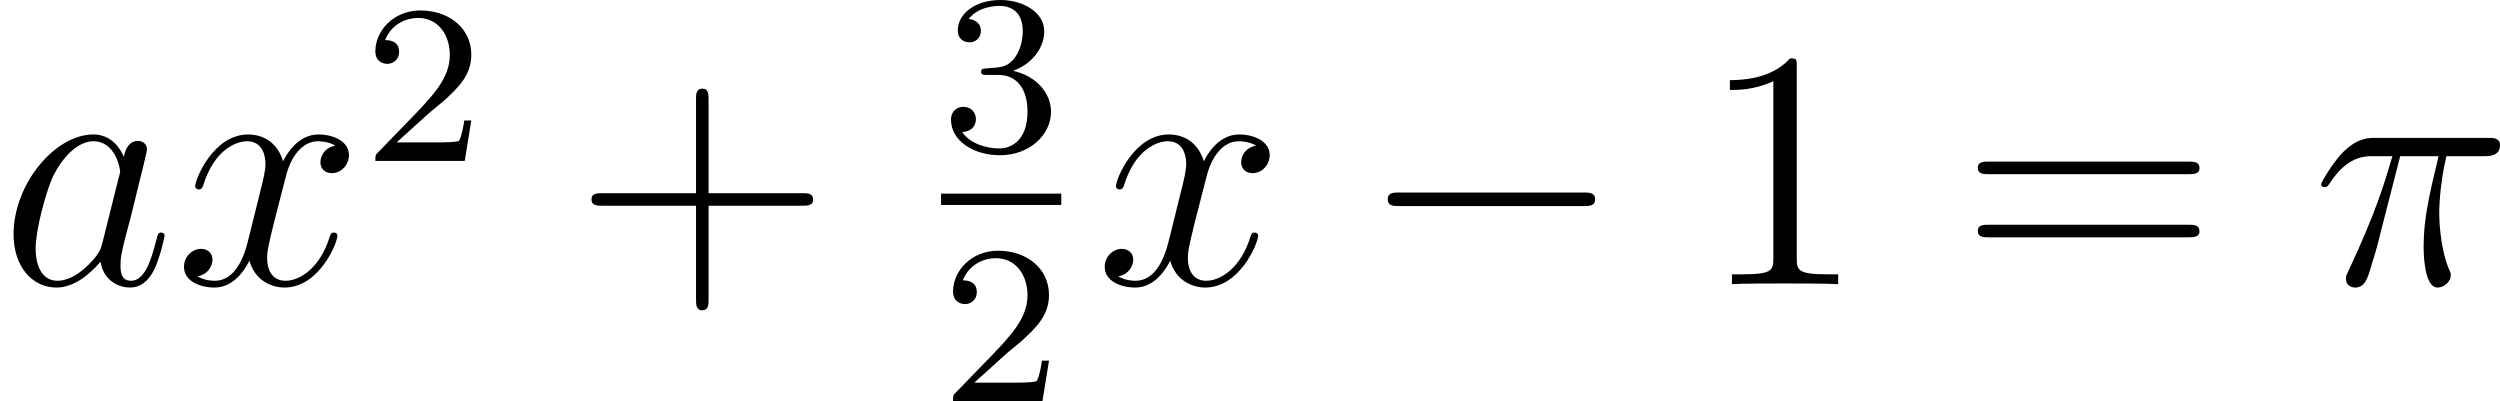 <?xml version='1.0' encoding='ISO-8859-1'?>
<!DOCTYPE svg PUBLIC "-//W3C//DTD SVG 1.1//EN" "http://www.w3.org/Graphics/SVG/1.1/DTD/svg11.dtd">
<!-- This file was generated by dvisvgm 1.0.10 (x86_64-unknown-linux-gnu) -->
<!-- Fri Mar  9 20:59:59 2012 -->
<svg height='14.183pt' version='1.1' viewBox='56.625 55.955 88.377 14.183' width='88.377pt' xmlns='http://www.w3.org/2000/svg' xmlns:xlink='http://www.w3.org/1999/xlink'>
<defs>
<path d='M3.108 -4.524H4.464C4.14 -3.18 3.936 -2.304 3.936 -1.344C3.936 -1.176 3.936 0.12 4.428 0.12C4.68 0.12 4.896 -0.108 4.896 -0.312C4.896 -0.372 4.896 -0.396 4.812 -0.576C4.488 -1.404 4.488 -2.436 4.488 -2.52C4.488 -2.592 4.488 -3.444 4.74 -4.524H6.084C6.24 -4.524 6.636 -4.524 6.636 -4.908C6.636 -5.172 6.408 -5.172 6.192 -5.172H2.244C1.968 -5.172 1.56 -5.172 1.008 -4.584C0.696 -4.236 0.312 -3.6 0.312 -3.528S0.372 -3.432 0.444 -3.432C0.528 -3.432 0.54 -3.468 0.6 -3.54C1.224 -4.524 1.848 -4.524 2.148 -4.524H2.832C2.568 -3.624 2.268 -2.58 1.284 -0.48C1.188 -0.288 1.188 -0.264 1.188 -0.192C1.188 0.06 1.404 0.12 1.512 0.12C1.86 0.12 1.956 -0.192 2.1 -0.696C2.292 -1.308 2.292 -1.332 2.412 -1.812L3.108 -4.524Z' id='g1-25'/>
<path d='M3.612 -1.428C3.552 -1.224 3.552 -1.2 3.384 -0.972C3.12 -0.636 2.592 -0.12 2.028 -0.12C1.536 -0.12 1.26 -0.564 1.26 -1.272C1.26 -1.932 1.632 -3.276 1.86 -3.78C2.268 -4.62 2.832 -5.052 3.3 -5.052C4.092 -5.052 4.248 -4.068 4.248 -3.972C4.248 -3.96 4.212 -3.804 4.2 -3.78L3.612 -1.428ZM4.38 -4.5C4.248 -4.812 3.924 -5.292 3.3 -5.292C1.944 -5.292 0.48 -3.54 0.48 -1.764C0.48 -0.576 1.176 0.12 1.992 0.12C2.652 0.12 3.216 -0.396 3.552 -0.792C3.672 -0.084 4.236 0.12 4.596 0.12S5.244 -0.096 5.46 -0.528C5.652 -0.936 5.82 -1.668 5.82 -1.716C5.82 -1.776 5.772 -1.824 5.7 -1.824C5.592 -1.824 5.58 -1.764 5.532 -1.584C5.352 -0.876 5.124 -0.12 4.632 -0.12C4.284 -0.12 4.26 -0.432 4.26 -0.672C4.26 -0.948 4.296 -1.08 4.404 -1.548C4.488 -1.848 4.548 -2.112 4.644 -2.46C5.088 -4.26 5.196 -4.692 5.196 -4.764C5.196 -4.932 5.064 -5.064 4.884 -5.064C4.5 -5.064 4.404 -4.644 4.38 -4.5Z' id='g1-97'/>
<path d='M5.688 -4.896C5.304 -4.824 5.16 -4.536 5.16 -4.308C5.16 -4.02 5.388 -3.924 5.556 -3.924C5.916 -3.924 6.168 -4.236 6.168 -4.56C6.168 -5.064 5.592 -5.292 5.088 -5.292C4.356 -5.292 3.948 -4.572 3.84 -4.344C3.564 -5.244 2.82 -5.292 2.604 -5.292C1.38 -5.292 0.732 -3.72 0.732 -3.456C0.732 -3.408 0.78 -3.348 0.864 -3.348C0.96 -3.348 0.984 -3.42 1.008 -3.468C1.416 -4.8 2.22 -5.052 2.568 -5.052C3.108 -5.052 3.216 -4.548 3.216 -4.26C3.216 -3.996 3.144 -3.72 3 -3.144L2.592 -1.5C2.412 -0.78 2.064 -0.12 1.428 -0.12C1.368 -0.12 1.068 -0.12 0.816 -0.276C1.248 -0.36 1.344 -0.72 1.344 -0.864C1.344 -1.104 1.164 -1.248 0.936 -1.248C0.648 -1.248 0.336 -0.996 0.336 -0.612C0.336 -0.108 0.9 0.12 1.416 0.12C1.992 0.12 2.4 -0.336 2.652 -0.828C2.844 -0.12 3.444 0.12 3.888 0.12C5.112 0.12 5.76 -1.452 5.76 -1.716C5.76 -1.776 5.712 -1.824 5.64 -1.824C5.532 -1.824 5.52 -1.764 5.484 -1.668C5.16 -0.612 4.464 -0.12 3.924 -0.12C3.504 -0.12 3.276 -0.432 3.276 -0.924C3.276 -1.188 3.324 -1.38 3.516 -2.172L3.936 -3.804C4.116 -4.524 4.524 -5.052 5.076 -5.052C5.1 -5.052 5.436 -5.052 5.688 -4.896Z' id='g1-120'/>
<path d='M7.908 -2.76C8.112 -2.76 8.328 -2.76 8.328 -3S8.112 -3.24 7.908 -3.24H1.416C1.212 -3.24 0.996 -3.24 0.996 -3S1.212 -2.76 1.416 -2.76H7.908Z' id='g0-0'/>
<path d='M2.256 -1.632C2.384 -1.752 2.72 -2.016 2.848 -2.128C3.344 -2.584 3.816 -3.024 3.816 -3.752C3.816 -4.704 3.016 -5.32 2.016 -5.32C1.056 -5.32 0.424 -4.592 0.424 -3.88C0.424 -3.488 0.736 -3.432 0.848 -3.432C1.016 -3.432 1.264 -3.552 1.264 -3.856C1.264 -4.272 0.864 -4.272 0.768 -4.272C1 -4.856 1.536 -5.056 1.928 -5.056C2.672 -5.056 3.056 -4.424 3.056 -3.752C3.056 -2.92 2.472 -2.312 1.528 -1.344L0.52 -0.304C0.424 -0.216 0.424 -0.2 0.424 0H3.584L3.816 -1.432H3.568C3.544 -1.272 3.48 -0.872 3.384 -0.72C3.336 -0.656 2.728 -0.656 2.6 -0.656H1.176L2.256 -1.632Z' id='g2-50'/>
<path d='M2.024 -2.672C2.656 -2.672 3.056 -2.208 3.056 -1.368C3.056 -0.368 2.488 -0.072 2.064 -0.072C1.624 -0.072 1.024 -0.232 0.744 -0.656C1.032 -0.656 1.232 -0.84 1.232 -1.104C1.232 -1.36 1.048 -1.544 0.792 -1.544C0.576 -1.544 0.352 -1.408 0.352 -1.088C0.352 -0.328 1.168 0.168 2.08 0.168C3.144 0.168 3.888 -0.568 3.888 -1.368C3.888 -2.032 3.36 -2.64 2.544 -2.816C3.176 -3.04 3.648 -3.584 3.648 -4.224S2.928 -5.32 2.096 -5.32C1.24 -5.32 0.592 -4.856 0.592 -4.248C0.592 -3.952 0.792 -3.824 1 -3.824C1.248 -3.824 1.408 -4 1.408 -4.232C1.408 -4.528 1.152 -4.64 0.976 -4.648C1.312 -5.088 1.928 -5.112 2.072 -5.112C2.28 -5.112 2.888 -5.048 2.888 -4.224C2.888 -3.664 2.656 -3.328 2.544 -3.2C2.304 -2.952 2.12 -2.936 1.632 -2.904C1.48 -2.896 1.416 -2.888 1.416 -2.784C1.416 -2.672 1.488 -2.672 1.624 -2.672H2.024Z' id='g2-51'/>
<path d='M4.788 -2.772H8.1C8.268 -2.772 8.484 -2.772 8.484 -2.988C8.484 -3.216 8.28 -3.216 8.1 -3.216H4.788V-6.528C4.788 -6.696 4.788 -6.912 4.572 -6.912C4.344 -6.912 4.344 -6.708 4.344 -6.528V-3.216H1.032C0.864 -3.216 0.648 -3.216 0.648 -3C0.648 -2.772 0.852 -2.772 1.032 -2.772H4.344V0.54C4.344 0.708 4.344 0.924 4.56 0.924C4.788 0.924 4.788 0.72 4.788 0.54V-2.772Z' id='g3-43'/>
<path d='M3.456 -7.692C3.456 -7.968 3.456 -7.98 3.216 -7.98C2.928 -7.656 2.328 -7.212 1.092 -7.212V-6.864C1.368 -6.864 1.968 -6.864 2.628 -7.176V-0.924C2.628 -0.492 2.592 -0.348 1.536 -0.348H1.164V0C1.488 -0.024 2.652 -0.024 3.048 -0.024S4.596 -0.024 4.92 0V-0.348H4.548C3.492 -0.348 3.456 -0.492 3.456 -0.924V-7.692Z' id='g3-49'/>
<path d='M8.1 -3.888C8.268 -3.888 8.484 -3.888 8.484 -4.104C8.484 -4.332 8.28 -4.332 8.1 -4.332H1.032C0.864 -4.332 0.648 -4.332 0.648 -4.116C0.648 -3.888 0.852 -3.888 1.032 -3.888H8.1ZM8.1 -1.656C8.268 -1.656 8.484 -1.656 8.484 -1.872C8.484 -2.1 8.28 -2.1 8.1 -2.1H1.032C0.864 -2.1 0.648 -2.1 0.648 -1.884C0.648 -1.656 0.852 -1.656 1.032 -1.656H8.1Z' id='g3-61'/>
</defs>
<g id='page1'>
<use x='56.625' xlink:href='#g1-97' y='66'/>
<use x='62.793' xlink:href='#g1-120' y='66'/>
<use x='69.47' xlink:href='#g2-50' y='61.645'/>
<use x='76.886' xlink:href='#g3-43' y='66'/>
<use x='89.892' xlink:href='#g2-51' y='61.275'/>
<rect height='0.4' width='4.25' x='89.892' y='62.8'/>
<use x='89.892' xlink:href='#g2-50' y='70.138'/>
<use x='95.342' xlink:href='#g1-120' y='66'/>
<use x='104.686' xlink:href='#g0-0' y='66'/>
<use x='116.686' xlink:href='#g3-49' y='66'/>
<use x='125.894' xlink:href='#g3-61' y='66'/>
<use x='138.366' xlink:href='#g1-25' y='66'/>
</g>
</svg>
